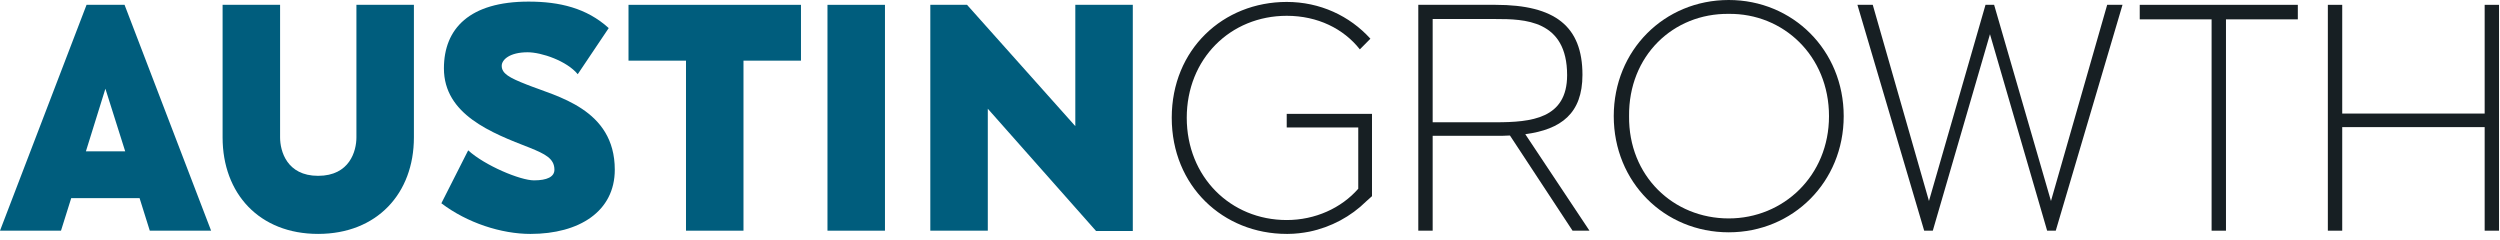 <svg width="208" height="20" viewBox="0 0 208 20" fill="none" xmlns="http://www.w3.org/2000/svg">
<path d="M7.201 0.402H10.363L17.564 19.193H12.462L11.612 16.482H5.926L5.075 19.193H0L7.201 0.402ZM10.416 12.589L8.769 7.381L7.148 12.589H10.416Z" fill="#005D7D"/>
<path d="M18.52 11.435V0.402H23.303V11.435C23.303 12.562 23.861 14.629 26.466 14.629C29.096 14.629 29.654 12.562 29.654 11.435V0.402H34.437V11.435C34.437 16.106 31.355 19.461 26.466 19.461C21.576 19.461 18.52 16.106 18.52 11.435Z" fill="#005D7D"/>
<path d="M36.721 16.912L38.953 12.509C40.335 13.771 43.285 15.006 44.427 15.006C45.517 15.006 46.128 14.711 46.128 14.12C46.128 13.18 45.331 12.805 44.082 12.295C40.893 11.06 36.934 9.53 36.934 5.691C36.934 2.362 39.086 0.134 43.975 0.134C46.553 0.134 48.812 0.671 50.645 2.336L48.068 6.174C47.164 5.074 45.065 4.349 43.896 4.349C42.408 4.349 41.743 4.966 41.743 5.476C41.743 6.121 42.381 6.47 43.816 7.033C46.287 8.027 51.15 9.047 51.15 14.12C51.15 17.583 48.2 19.462 44.135 19.462C41.717 19.462 38.874 18.549 36.721 16.912Z" fill="#005D7D"/>
<path d="M57.075 5.046H52.292V0.402H66.641V5.046H61.858V19.193H57.075V5.046Z" fill="#005D7D"/>
<path d="M68.846 0.402H73.629V19.193H68.846V0.402Z" fill="#005D7D"/>
<path d="M82.185 9.046V19.193H77.402V0.402H80.458L89.466 10.495V0.402H94.249V19.22H91.193L82.185 9.046Z" fill="#005D7D"/>
<path d="M97.489 9.798C97.489 4.107 101.767 0.161 107.055 0.161C109.819 0.161 112.29 1.315 114.017 3.221L113.14 4.107C111.785 2.389 109.633 1.315 107.055 1.315C102.378 1.315 98.738 4.885 98.738 9.798C98.738 14.71 102.378 18.307 107.055 18.307C109.42 18.307 111.599 17.314 113.007 15.703V10.603H107.055V9.475H114.15V16.321L113.672 16.75C112.396 18.012 110.749 18.898 108.942 19.274C108.384 19.381 107.772 19.461 107.135 19.461H107.055C101.767 19.461 97.489 15.489 97.489 9.798Z" fill="#171F23"/>
<path d="M118.002 0.402H124.432C129.401 0.402 131.66 2.201 131.66 6.227C131.66 9.448 129.88 10.764 126.904 11.166L132.244 19.193H130.836L125.628 11.274C125.23 11.301 124.831 11.301 124.432 11.301H119.198V19.193H118.002V0.402ZM124.432 10.173C127.408 10.173 130.384 9.878 130.384 6.254C130.384 1.637 126.797 1.583 124.432 1.583H119.198V10.173H124.432V10.173Z" fill="#171F23"/>
<path d="M134.264 9.664C134.264 4.188 138.462 0 143.83 0C149.171 0 153.396 4.188 153.396 9.664C153.396 15.14 149.171 19.328 143.83 19.328C138.462 19.328 134.264 15.14 134.264 9.664ZM143.83 18.173C148.373 18.173 152.173 14.63 152.173 9.664C152.173 4.644 148.373 1.101 143.83 1.154C139.206 1.101 135.486 4.644 135.539 9.664C135.486 14.63 139.206 18.173 143.83 18.173Z" fill="#171F23"/>
<path d="M154.538 0.402H155.813L160.49 16.723L165.194 0.402H165.911L170.641 16.723L175.317 0.402H176.593L171.039 19.193H170.322L165.566 2.845L160.809 19.193H160.092L154.538 0.402Z" fill="#171F23"/>
<path d="M184.005 1.61H178.026V0.402H191.179V1.61H185.201V19.193H184.005V1.61Z" fill="#171F23"/>
<path d="M193.677 0.402H194.873V9.448H206.724V0.402H207.919V19.193H206.724V10.576H194.873V19.193H193.677V0.402Z" fill="#171F23"/>
</svg>
